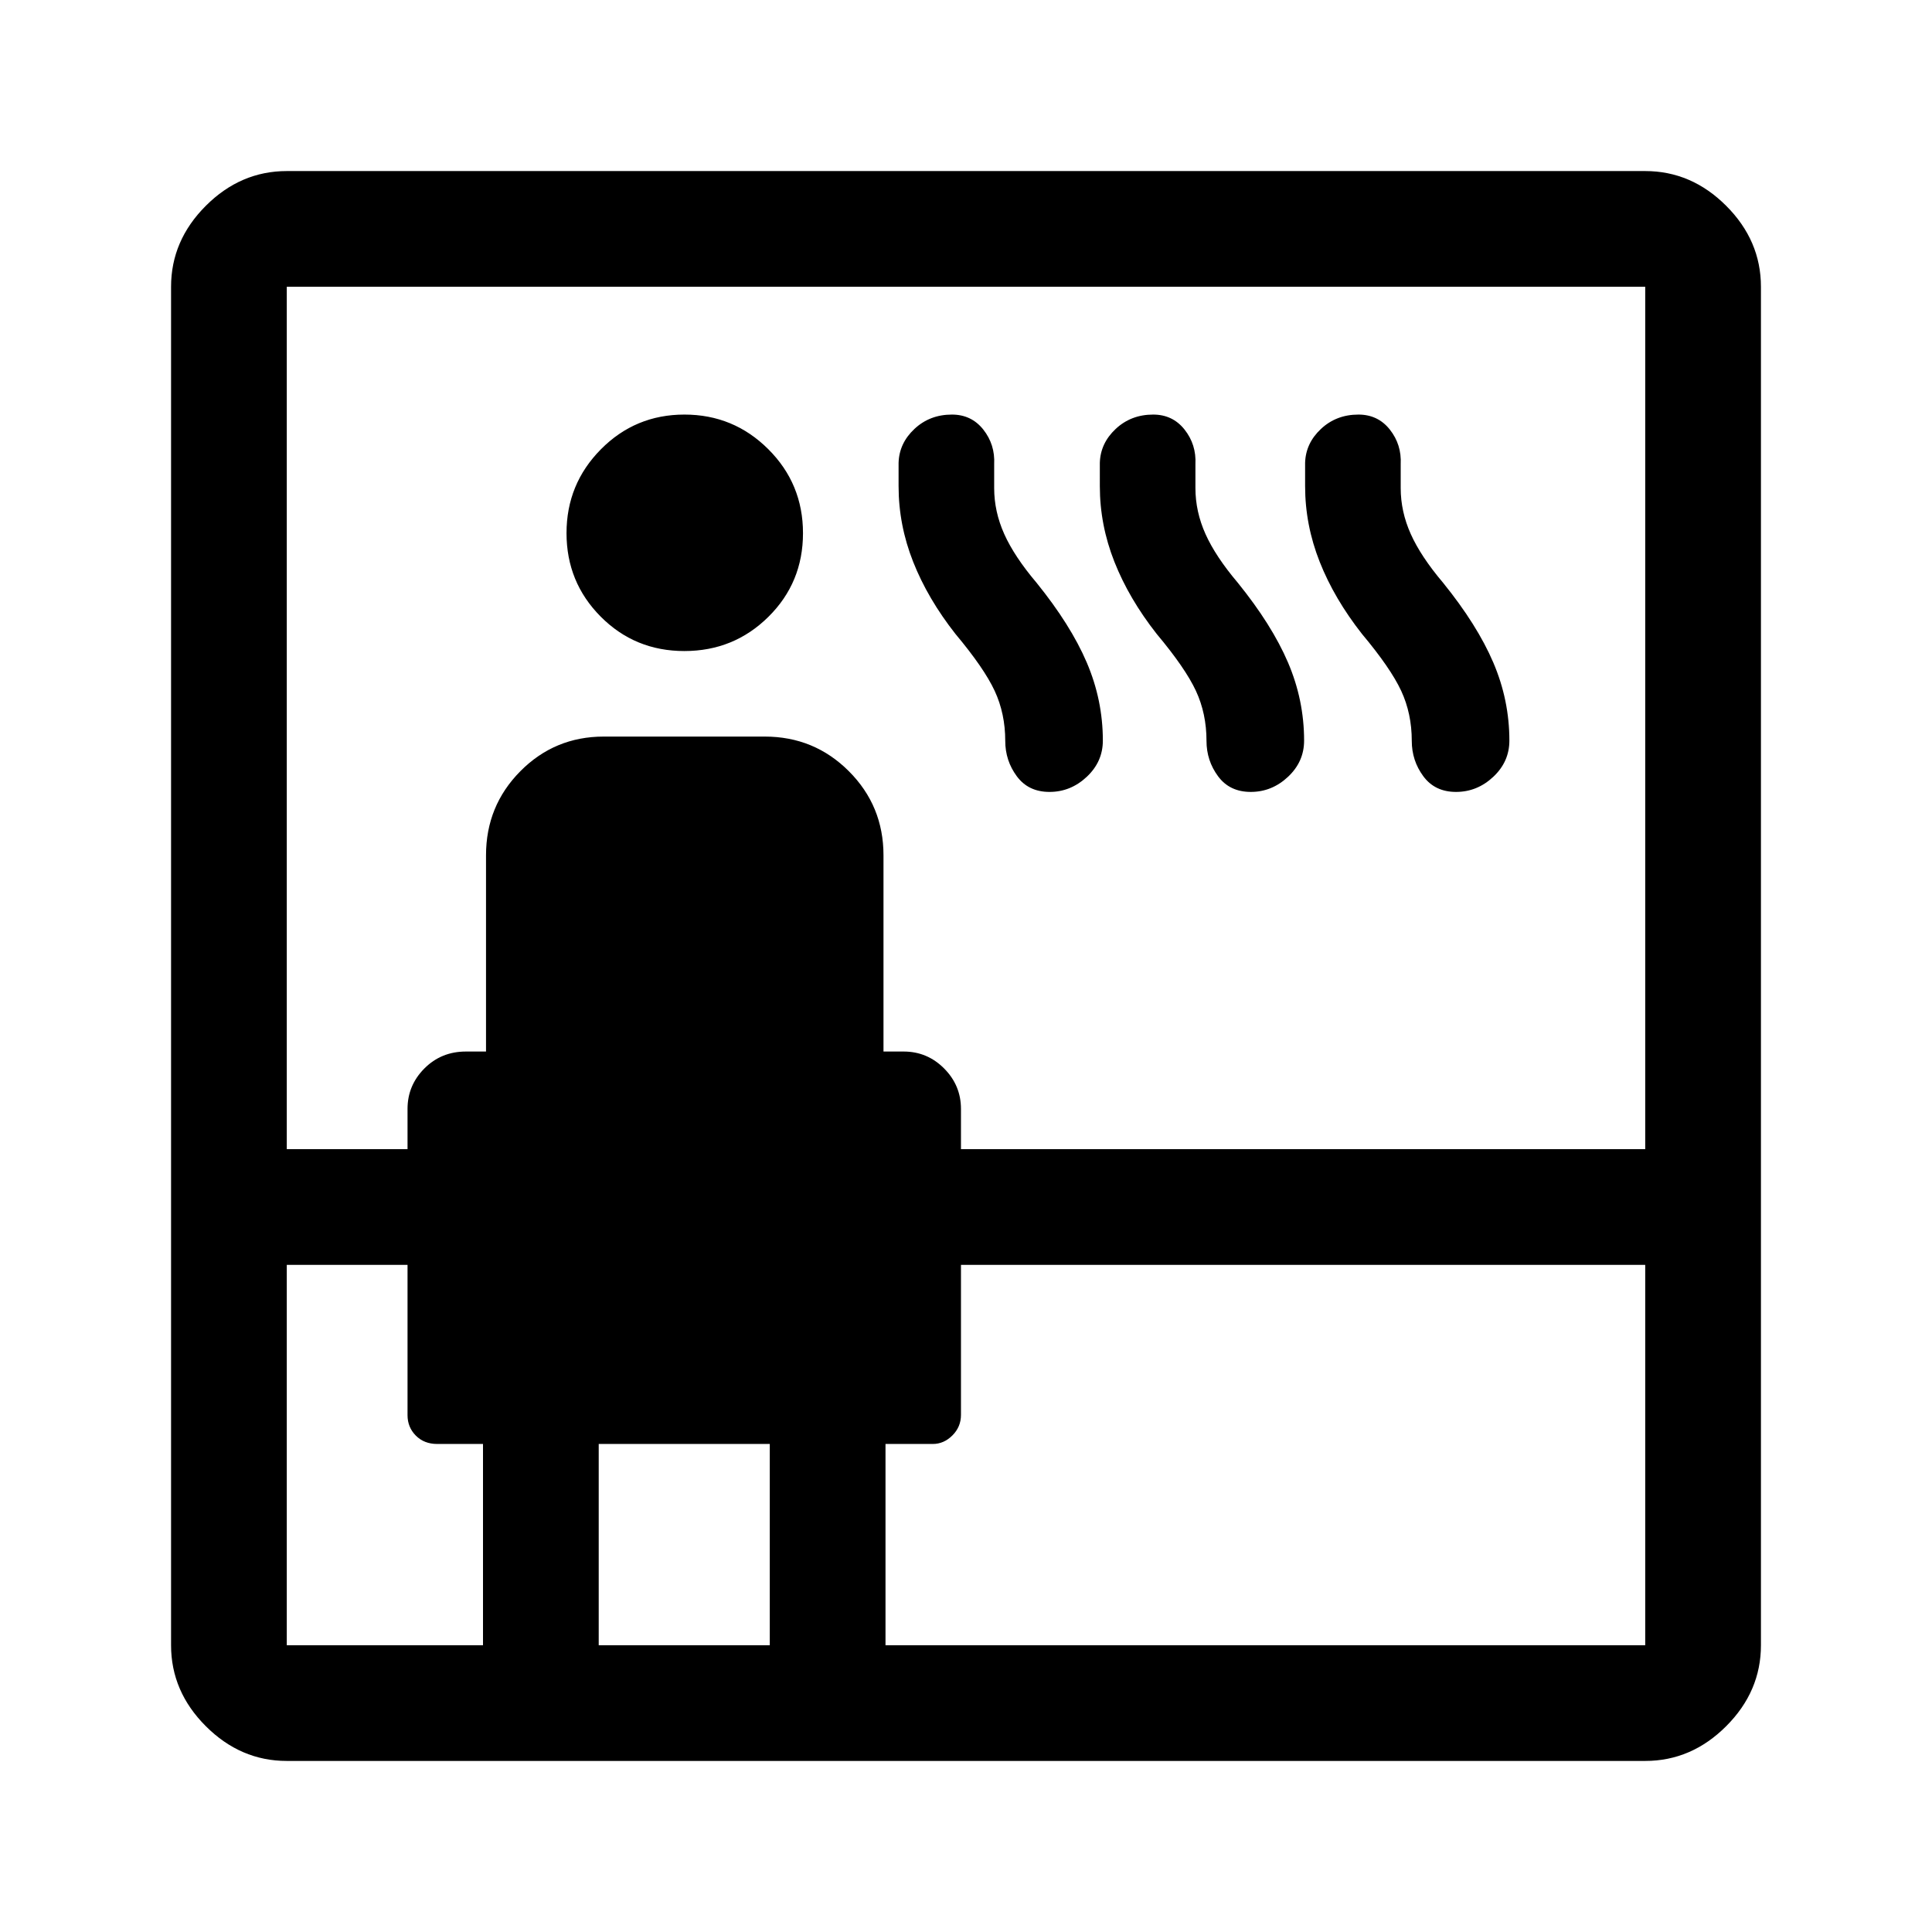 <svg xmlns="http://www.w3.org/2000/svg" height="48" viewBox="0 96 960 960" width="48"><path d="M142.5 971q-22.969 0-40.234-17.266Q85 936.469 85 913.5v-675q0-22.969 17.266-40.234Q119.531 181 142.5 181h675q22.969 0 40.234 17.266Q875 215.531 875 238.5v675q0 22.969-17.266 40.234Q840.469 971 817.5 971h-675Zm0-246.5v189H240v-100h-22.75q-6.5 0-10.625-4.15t-4.125-10.173V724.5h-60Zm0-57.5h60v-20q0-11.675 8.375-20.088 8.375-8.412 20.625-8.412h10V521q0-24.583 17.062-41.792Q275.625 462 300 462h80q24.583 0 41.792 17.208Q439 496.417 439 521v97.5h10q11.75 0 20.125 8.412Q477.5 635.325 477.5 647v20h340V238.5h-675V667Zm197.559-247.5q-24.559 0-41.559-17.088-17-17.089-17-41.5 0-24.412 17.088-41.662t41.5-17.25q24.412 0 41.662 17.191t17.25 41.75q0 24.559-17.191 41.559-17.191 17-41.75 17Zm-42.559 494h85v-100h-85v100Zm142.5 0h377.5v-189h-340v74.559q0 5.941-4.25 10.191-4.25 4.25-9.75 4.25H440v100ZM474.759 411Q461 393.5 453.75 375.179q-7.25-18.322-7.25-37.608V326q.275-9.75 7.888-16.875Q462 302 473 302q9.704 0 15.602 7.455 5.898 7.454 5.398 17.227v11.84q0 11.68 5 22.829 5 11.149 16 24.149 17 21 25 39.688 8 18.687 8 38.812 0 10.5-8 18t-18.5 7.5q-10.5 0-16.25-7.773-5.75-7.774-5.75-17.583 0-13.554-5.25-24.849T474.759 411Zm100 0Q561 393.5 553.75 375.179q-7.25-18.322-7.25-37.608V326q.275-9.75 7.887-16.875Q562 302 573 302q9.704 0 15.602 7.455 5.898 7.454 5.398 17.227v11.84q0 11.68 5 22.829 5 11.149 16 24.149 17 21 25 39.688 8 18.687 8 38.812 0 10.5-8 18t-18.5 7.5q-10.5 0-16.25-7.773-5.75-7.774-5.75-17.583 0-13.554-5.25-24.849T574.759 411Zm102 0Q663 393.5 655.75 375.179q-7.25-18.322-7.25-37.608V326q.275-9.75 7.887-16.875Q664 302 675 302q9.704 0 15.602 7.455 5.898 7.454 5.398 17.227v11.84q0 11.68 5 22.829 5 11.149 16 24.149 17 21 25 39.688 8 18.687 8 38.812 0 10.5-8 18t-18.5 7.5q-10.5 0-16.25-7.773-5.75-7.774-5.75-17.583 0-13.554-5.25-24.849T676.759 411Z"/></svg>